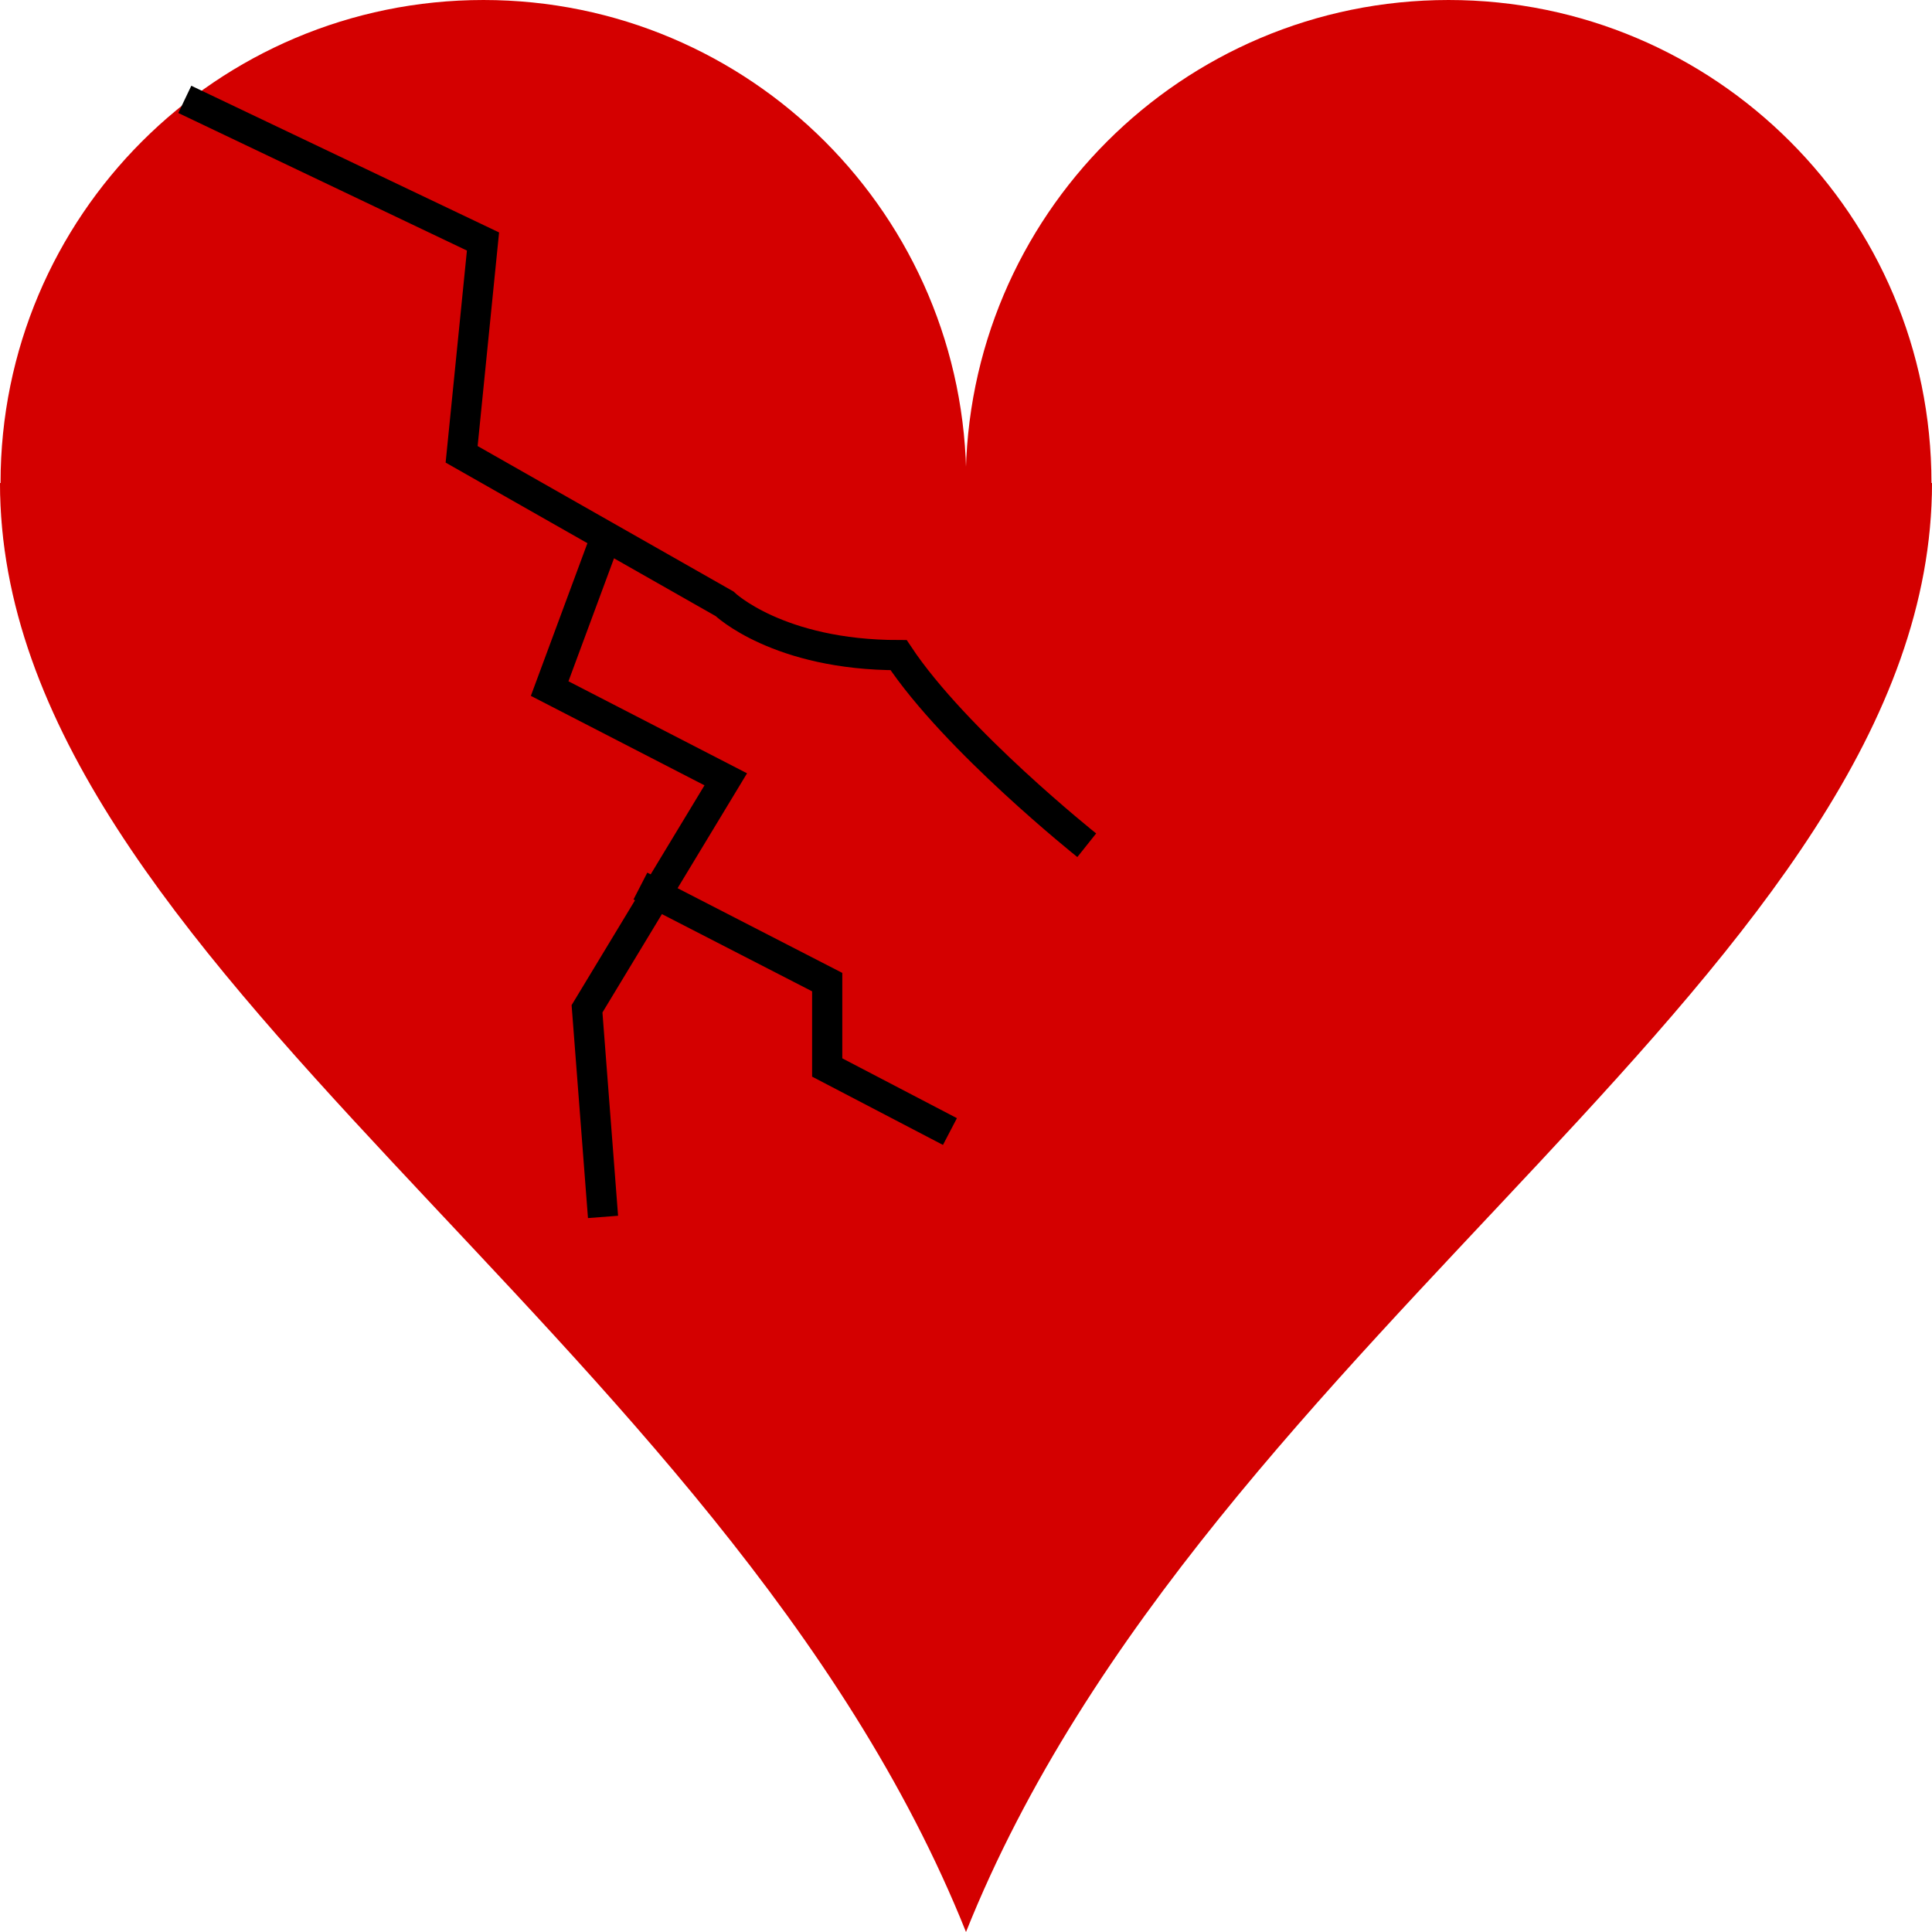 <?xml version="1.0" encoding="UTF-8" standalone="no"?>
<!-- Created with Inkscape (http://www.inkscape.org/) -->

<svg
   xmlns:dc="http://purl.org/dc/elements/1.1/"
   xmlns:cc="http://creativecommons.org/ns#"
   xmlns:rdf="http://www.w3.org/1999/02/22-rdf-syntax-ns#"
   xmlns:svg="http://www.w3.org/2000/svg"
   xmlns="http://www.w3.org/2000/svg"
   xmlns:sodipodi="http://sodipodi.sourceforge.net/DTD/sodipodi-0.dtd"
   xmlns:inkscape="http://www.inkscape.org/namespaces/inkscape"
   width="32"
   height="32"
   id="svg3664"
   version="1.1"
   inkscape:version="0.48.2 r9819"
   sodipodi:docname="heart-hurt1.svg"
   inkscape:export-filename="/Users/e0/Dropbox/Iamagamer2013/art/heart-hurt1.png"
   inkscape:export-xdpi="90"
   inkscape:export-ydpi="90">
  <defs
     id="defs3666" />
  <sodipodi:namedview
     id="base"
     pagecolor="#ffffff"
     bordercolor="#666666"
     borderopacity="1.0"
     inkscape:pageopacity="0.0"
     inkscape:pageshadow="2"
     inkscape:zoom="11.313709"
     inkscape:cx="-1.697288"
     inkscape:cy="16.629774"
     inkscape:document-units="px"
     inkscape:current-layer="layer1"
     showgrid="true"
     inkscape:snap-global="false"
     inkscape:window-width="1280"
     inkscape:window-height="716"
     inkscape:window-x="0"
     inkscape:window-y="0"
     inkscape:window-maximized="0">
    <inkscape:grid
       type="xygrid"
       id="grid3672"
       empspacing="8"
       visible="true"
       enabled="true"
       snapvisiblegridlinesonly="true"
       spacingx="2px"
       spacingy="2px" />
  </sodipodi:namedview>
  <g
     inkscape:label="Layer 1"
     inkscape:groupmode="layer"
     id="layer1"
     transform="translate(0,-1020.362)">
    <path
       sodipodi:type="arc"
       style="fill:#d40000;stroke:none"
       id="path3674"
       sodipodi:cx="23.997437"
       sodipodi:cy="8.0025635"
       sodipodi:rx="7.9107571"
       sodipodi:ry="7.9107571"
       d="m 31.908,8.003 c 0,4.369 -3.542,7.911 -7.911,7.911 -4.369,0 -7.911,-3.542 -7.911,-7.911 0,-4.369 3.542,-7.911 7.911,-7.911 4.369,0 7.911,3.542 7.911,7.911 z"
       transform="matrix(1.011,0,0,1.011,-0.268,1020.269)" />
    <path
       style="fill:#d40000;stroke:none"
       d="M 32,8 C 32,16 20,22 16,32 L 16,8 z"
       id="path3676"
       inkscape:connector-curvature="0"
       transform="translate(0,1020.362)"
       sodipodi:nodetypes="cccc" />
    <path
       transform="matrix(-1.011,0,0,1.011,32.268,1020.269)"
       d="m 31.908,8.003 c 0,4.369 -3.542,7.911 -7.911,7.911 -4.369,0 -7.911,-3.542 -7.911,-7.911 0,-4.369 3.542,-7.911 7.911,-7.911 4.369,0 7.911,3.542 7.911,7.911 z"
       sodipodi:ry="7.9107571"
       sodipodi:rx="7.9107571"
       sodipodi:cy="8.0025635"
       sodipodi:cx="23.997437"
       id="path3678"
       style="fill:#d40000;stroke:none"
       sodipodi:type="arc" />
    <path
       sodipodi:nodetypes="cccc"
       inkscape:connector-curvature="0"
       id="path3680"
       d="m -5.956543e-7,1028.362 c 0,8 12,14 16,24 l 0,-24 z"
       style="fill:#d40000;stroke:none" />
    <path
       style="fill:none;stroke:#000000;stroke-width:0.5;stroke-linecap:butt;stroke-linejoin:miter;stroke-miterlimit:4;stroke-opacity:1;stroke-dasharray:none"
       d="M 3.061,1.646 8,4 7.646,7.525 12,10 c 0,0 0.884,0.851 2.884,0.851 C 15.823,12.265 18,14 18,14"
       id="path3701"
       inkscape:connector-curvature="0"
       transform="translate(0,1020.362)"
       sodipodi:nodetypes="cccccc" />
    <path
       style="fill:none;stroke:#000000;stroke-width:0.5;stroke-linecap:butt;stroke-linejoin:miter;stroke-opacity:1;stroke-miterlimit:4;stroke-dasharray:none"
       d="m 9.988,9.019 -0.884,2.386 2.917,1.503 -2.298,3.801 0.265,3.447"
       id="path4471"
       inkscape:connector-curvature="0"
       transform="translate(0,1020.362)" />
    <path
       style="fill:none;stroke:#000000;stroke-width:0.5;stroke-linecap:butt;stroke-linejoin:miter;stroke-miterlimit:4;stroke-opacity:1;stroke-dasharray:none"
       d="m 10.607,14.676 3.094,1.591 0,1.414 2.033,1.061"
       id="path4473"
       inkscape:connector-curvature="0"
       transform="translate(0,1020.362)"
       sodipodi:nodetypes="cccc" />
  </g>
</svg>
